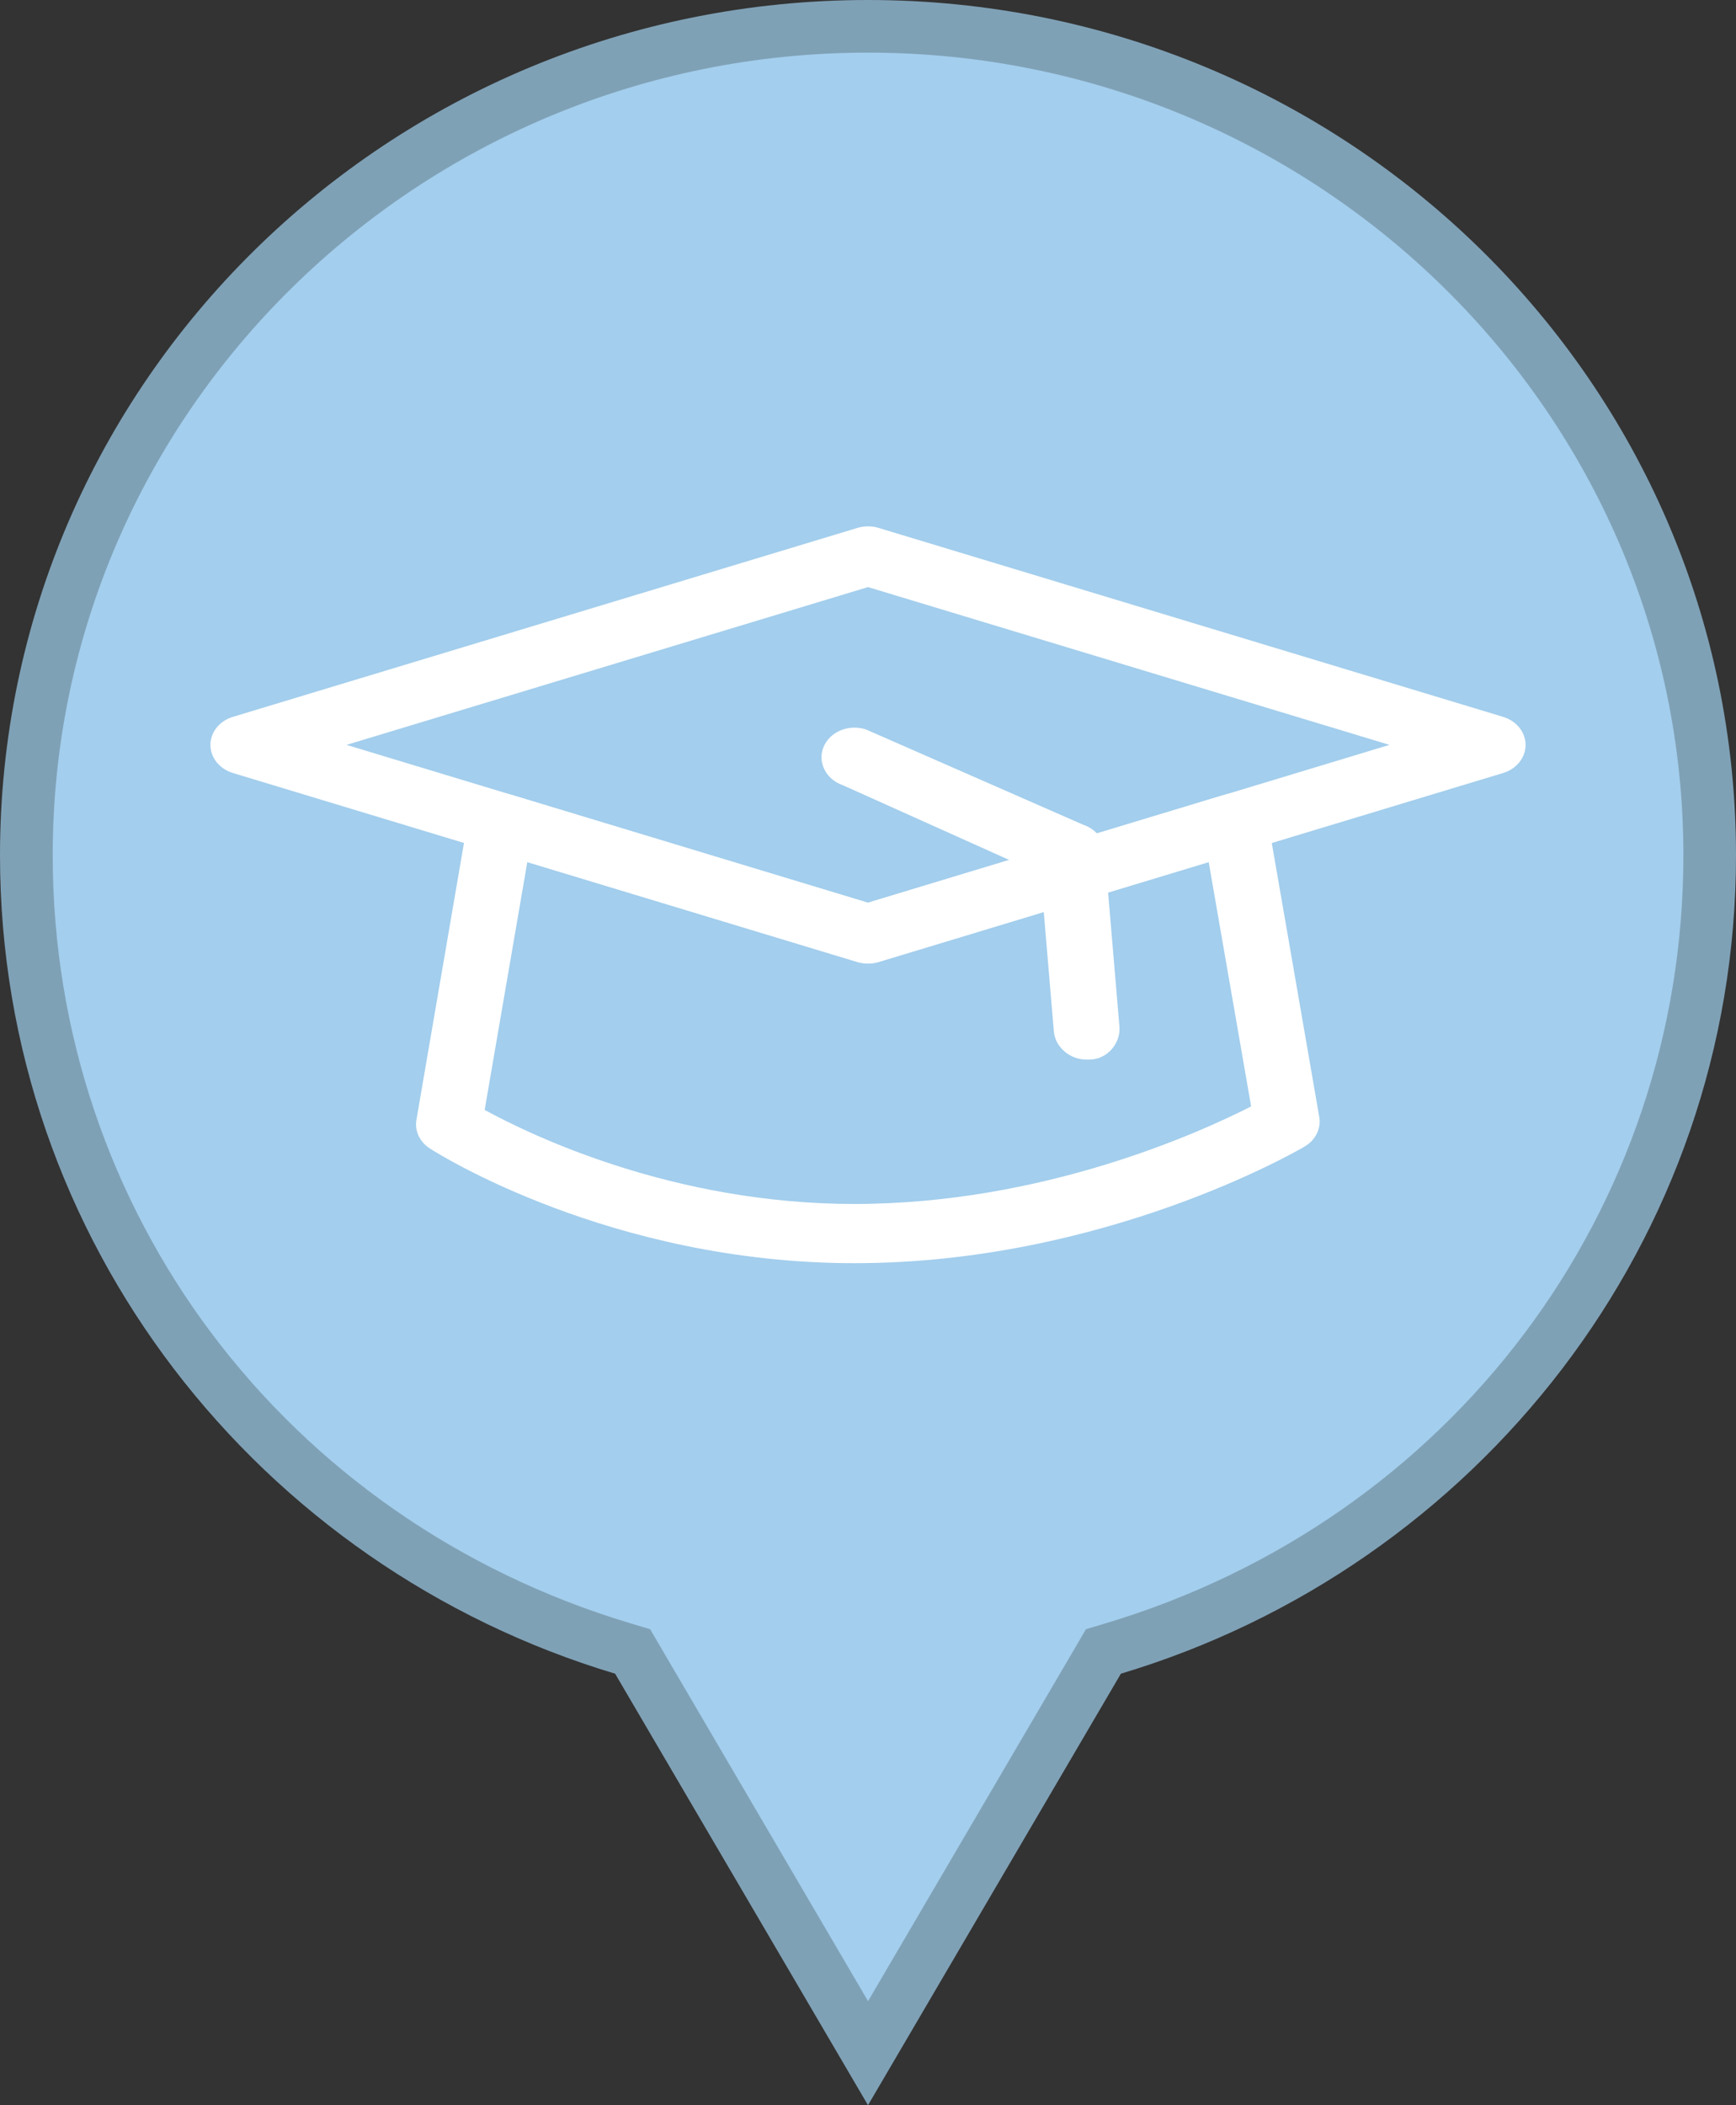 <?xml version="1.0" encoding="utf-8"?>
<!-- Generator: Adobe Illustrator 16.0.4, SVG Export Plug-In . SVG Version: 6.00 Build 0)  -->
<!DOCTYPE svg PUBLIC "-//W3C//DTD SVG 1.1//EN" "http://www.w3.org/Graphics/SVG/1.1/DTD/svg11.dtd">
<svg version="1.1" id="maquette_techonmap_oct_2014.fw-Sprite"
	 xmlns="http://www.w3.org/2000/svg" xmlns:xlink="http://www.w3.org/1999/xlink" x="0px" y="0px" width="33px" height="40px"
	 viewBox="350.75 9.138 33 40" enable-background="new 350.75 9.138 33 40" xml:space="preserve">
<rect x="350.75" y="9.138" width="33" height="40" fill="#333333" stroke="none"/>
<g>
	<g>
		<path fill="#A3CEED" d="M362.775,40.517l-0.188-0.056c-6.781-2.033-11.337-8.089-11.337-15.07c0-8.686,7.178-15.752,16-15.752
			s16,7.066,16,15.752c0,6.981-4.556,13.037-11.337,15.07l-0.188,0.056l-4.475,7.634L362.775,40.517z"/>
		<path fill="#7FA1B6" d="M367.25,10.138c8.547,0,15.5,6.842,15.5,15.252c0,6.759-4.413,12.622-10.98,14.591l-0.377,0.113
			l-0.198,0.339l-3.944,6.728l-3.944-6.728l-0.198-0.339l-0.377-0.113c-6.567-1.969-10.98-7.832-10.98-14.591
			C351.75,16.98,358.703,10.138,367.25,10.138 M367.25,9.138c-9.113,0-16.5,7.275-16.5,16.252c0,7.327,4.926,13.521,11.693,15.549
			l4.807,8.199l4.807-8.199c6.768-2.028,11.693-8.222,11.693-15.549C383.75,16.413,376.363,9.138,367.25,9.138L367.25,9.138z"/>
	</g>
	<g>
		<g>
			<path fill="#FFFFFF" d="M366.991,33.139c-4.628,0-7.933-2.09-8.071-2.18c-0.191-0.124-0.291-0.333-0.254-0.543l0.984-5.729
				c0.027-0.166,0.137-0.311,0.293-0.396c0.156-0.089,0.349-0.106,0.522-0.053l6.782,2.052l6.781-2.052
				c0.176-0.054,0.367-0.034,0.522,0.052c0.157,0.086,0.267,0.229,0.294,0.395l0.984,5.676c0.038,0.22-0.07,0.438-0.275,0.56
				C375.404,31.009,371.729,33.139,366.991,33.139z M359.963,30.227c0.895,0.488,3.59,1.787,7.028,1.787
				c3.579,0,6.562-1.354,7.542-1.854l-0.807-4.644l-6.278,1.899c-0.13,0.039-0.271,0.039-0.398,0l-6.276-1.899L359.963,30.227z"/>
		</g>
		<g>
			<path fill="#FFFFFF" d="M367.25,27.445c-0.066,0-0.134-0.01-0.199-0.027l-11.875-3.593c-0.254-0.077-0.426-0.292-0.426-0.533
				s0.171-0.456,0.426-0.533l11.875-3.591c0.131-0.039,0.27-0.039,0.398,0l11.875,3.591c0.254,0.077,0.426,0.292,0.426,0.533
				s-0.171,0.456-0.426,0.533l-11.875,3.593C367.384,27.438,367.316,27.445,367.25,27.445z M357.337,23.291l9.913,3l9.913-3
				l-9.913-2.998L357.337,23.291z"/>
		</g>
		<g>
			<path fill="#FFFFFF" d="M371.406,29.271c-0.323,0-0.6-0.242-0.623-0.537l-0.253-2.989l-3.759-1.688
				c-0.322-0.111-0.486-0.438-0.365-0.728c0.121-0.291,0.48-0.438,0.805-0.331l4.131,1.811c0.229,0.076,0.387,0.268,0.404,0.483
				l0.284,3.356c0.024,0.312-0.231,0.623-0.576,0.623C371.438,29.271,371.422,29.271,371.406,29.271z"/>
		</g>
	</g>
</g>
</svg>
